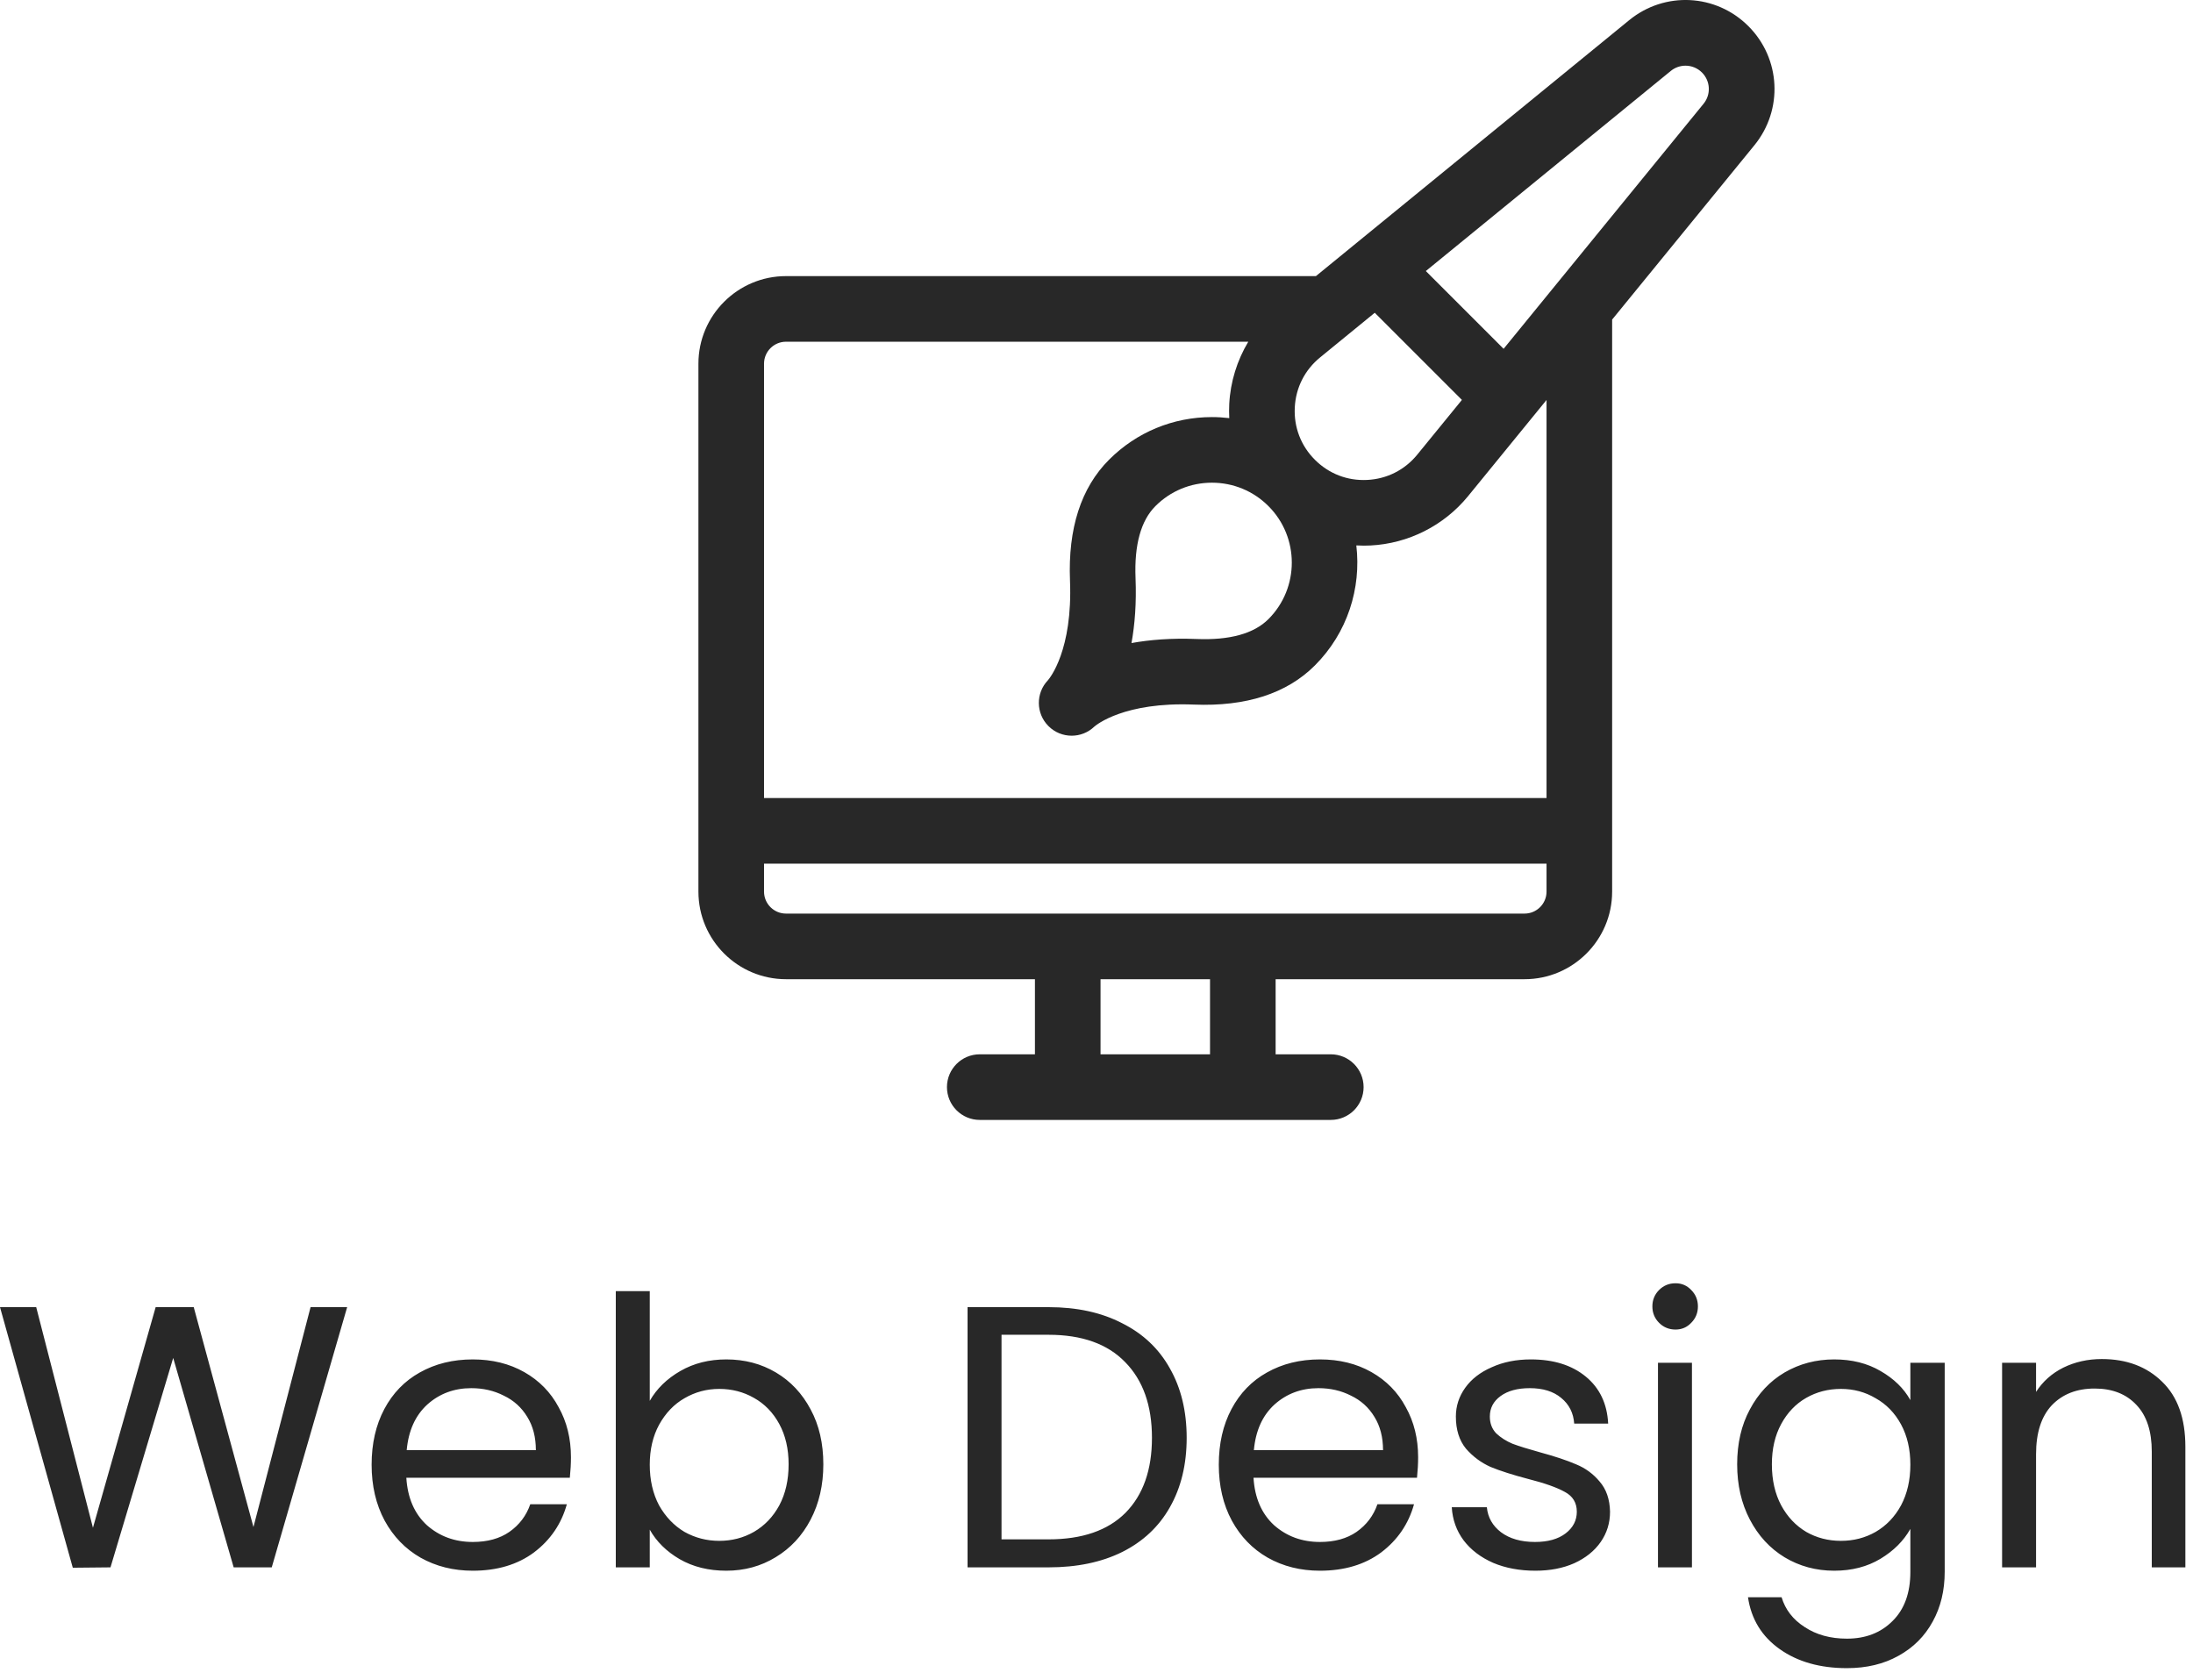 <svg width="94" height="72" viewBox="0 0 94 72" fill="none" xmlns="http://www.w3.org/2000/svg">
<path d="M14.88 56.024L11.648 67.176H10.016L7.424 58.2L4.736 67.176L3.12 67.192L0 56.024H1.552L3.984 65.48L6.672 56.024H8.304L10.864 65.448L13.312 56.024H14.88ZM24.473 62.456C24.473 62.733 24.457 63.027 24.425 63.336H17.417C17.471 64.2 17.764 64.877 18.297 65.368C18.841 65.848 19.497 66.088 20.265 66.088C20.895 66.088 21.417 65.944 21.833 65.656C22.26 65.357 22.559 64.963 22.729 64.472H24.297C24.063 65.315 23.593 66.003 22.889 66.536C22.185 67.059 21.311 67.32 20.265 67.32C19.433 67.32 18.687 67.133 18.025 66.76C17.375 66.387 16.863 65.859 16.489 65.176C16.116 64.483 15.929 63.683 15.929 62.776C15.929 61.869 16.111 61.075 16.473 60.392C16.836 59.709 17.343 59.187 17.993 58.824C18.655 58.451 19.412 58.264 20.265 58.264C21.097 58.264 21.833 58.445 22.473 58.808C23.113 59.171 23.604 59.672 23.945 60.312C24.297 60.941 24.473 61.656 24.473 62.456ZM22.969 62.152C22.969 61.597 22.847 61.123 22.601 60.728C22.356 60.323 22.02 60.019 21.593 59.816C21.177 59.603 20.713 59.496 20.201 59.496C19.465 59.496 18.836 59.731 18.313 60.2C17.801 60.669 17.508 61.32 17.433 62.152H22.969ZM27.851 60.04C28.15 59.517 28.587 59.091 29.163 58.76C29.739 58.429 30.395 58.264 31.131 58.264C31.921 58.264 32.63 58.451 33.259 58.824C33.889 59.197 34.385 59.725 34.747 60.408C35.11 61.08 35.291 61.864 35.291 62.76C35.291 63.645 35.11 64.435 34.747 65.128C34.385 65.821 33.883 66.36 33.243 66.744C32.614 67.128 31.91 67.32 31.131 67.32C30.374 67.32 29.707 67.155 29.131 66.824C28.566 66.493 28.139 66.072 27.851 65.56V67.176H26.395V55.336H27.851V60.04ZM33.803 62.76C33.803 62.099 33.67 61.523 33.403 61.032C33.137 60.541 32.774 60.168 32.315 59.912C31.867 59.656 31.371 59.528 30.827 59.528C30.294 59.528 29.798 59.661 29.339 59.928C28.891 60.184 28.529 60.563 28.251 61.064C27.985 61.555 27.851 62.125 27.851 62.776C27.851 63.437 27.985 64.019 28.251 64.52C28.529 65.011 28.891 65.389 29.339 65.656C29.798 65.912 30.294 66.04 30.827 66.04C31.371 66.04 31.867 65.912 32.315 65.656C32.774 65.389 33.137 65.011 33.403 64.52C33.67 64.019 33.803 63.432 33.803 62.76ZM44.945 56.024C46.161 56.024 47.212 56.253 48.097 56.712C48.993 57.16 49.676 57.805 50.145 58.648C50.625 59.491 50.865 60.483 50.865 61.624C50.865 62.765 50.625 63.757 50.145 64.6C49.676 65.432 48.993 66.072 48.097 66.52C47.212 66.957 46.161 67.176 44.945 67.176H41.473V56.024H44.945ZM44.945 65.976C46.385 65.976 47.484 65.597 48.241 64.84C48.999 64.072 49.377 63 49.377 61.624C49.377 60.237 48.993 59.155 48.225 58.376C47.468 57.597 46.375 57.208 44.945 57.208H42.929V65.976H44.945ZM60.786 62.456C60.786 62.733 60.77 63.027 60.738 63.336H53.73C53.783 64.2 54.077 64.877 54.61 65.368C55.154 65.848 55.81 66.088 56.578 66.088C57.207 66.088 57.73 65.944 58.146 65.656C58.573 65.357 58.871 64.963 59.042 64.472H60.61C60.375 65.315 59.906 66.003 59.202 66.536C58.498 67.059 57.623 67.32 56.578 67.32C55.746 67.32 54.999 67.133 54.338 66.76C53.687 66.387 53.175 65.859 52.802 65.176C52.428 64.483 52.242 63.683 52.242 62.776C52.242 61.869 52.423 61.075 52.786 60.392C53.149 59.709 53.655 59.187 54.306 58.824C54.967 58.451 55.725 58.264 56.578 58.264C57.41 58.264 58.146 58.445 58.786 58.808C59.426 59.171 59.917 59.672 60.258 60.312C60.61 60.941 60.786 61.656 60.786 62.456ZM59.282 62.152C59.282 61.597 59.159 61.123 58.914 60.728C58.669 60.323 58.333 60.019 57.906 59.816C57.49 59.603 57.026 59.496 56.514 59.496C55.778 59.496 55.149 59.731 54.626 60.2C54.114 60.669 53.821 61.32 53.746 62.152H59.282ZM65.812 67.32C65.14 67.32 64.537 67.208 64.004 66.984C63.471 66.749 63.049 66.429 62.74 66.024C62.43 65.608 62.26 65.133 62.228 64.6H63.732C63.774 65.037 63.977 65.395 64.34 65.672C64.713 65.949 65.198 66.088 65.796 66.088C66.35 66.088 66.788 65.965 67.108 65.72C67.428 65.475 67.588 65.165 67.588 64.792C67.588 64.408 67.417 64.125 67.076 63.944C66.734 63.752 66.207 63.565 65.492 63.384C64.841 63.213 64.308 63.043 63.892 62.872C63.486 62.691 63.135 62.429 62.836 62.088C62.548 61.736 62.404 61.277 62.404 60.712C62.404 60.264 62.537 59.853 62.804 59.48C63.07 59.107 63.449 58.813 63.94 58.6C64.43 58.376 64.99 58.264 65.62 58.264C66.591 58.264 67.374 58.509 67.972 59C68.569 59.491 68.889 60.163 68.932 61.016H67.476C67.444 60.557 67.257 60.189 66.916 59.912C66.585 59.635 66.137 59.496 65.572 59.496C65.049 59.496 64.633 59.608 64.324 59.832C64.014 60.056 63.86 60.349 63.86 60.712C63.86 61 63.95 61.24 64.132 61.432C64.324 61.613 64.558 61.763 64.836 61.88C65.124 61.987 65.519 62.109 66.02 62.248C66.649 62.419 67.161 62.589 67.556 62.76C67.951 62.92 68.287 63.165 68.564 63.496C68.852 63.827 69.001 64.259 69.012 64.792C69.012 65.272 68.879 65.704 68.612 66.088C68.345 66.472 67.966 66.776 67.476 67C66.996 67.213 66.441 67.32 65.812 67.32ZM71.819 56.984C71.542 56.984 71.307 56.888 71.115 56.696C70.923 56.504 70.827 56.269 70.827 55.992C70.827 55.715 70.923 55.48 71.115 55.288C71.307 55.096 71.542 55 71.819 55C72.086 55 72.31 55.096 72.491 55.288C72.683 55.48 72.779 55.715 72.779 55.992C72.779 56.269 72.683 56.504 72.491 56.696C72.31 56.888 72.086 56.984 71.819 56.984ZM72.523 58.408V67.176H71.067V58.408H72.523ZM78.621 58.264C79.378 58.264 80.039 58.429 80.605 58.76C81.181 59.091 81.607 59.507 81.885 60.008V58.408H83.357V67.368C83.357 68.168 83.186 68.877 82.845 69.496C82.503 70.125 82.013 70.616 81.373 70.968C80.743 71.32 80.007 71.496 79.165 71.496C78.013 71.496 77.053 71.224 76.285 70.68C75.517 70.136 75.063 69.395 74.925 68.456H76.365C76.525 68.989 76.855 69.416 77.357 69.736C77.858 70.067 78.461 70.232 79.165 70.232C79.965 70.232 80.615 69.981 81.117 69.48C81.629 68.979 81.885 68.275 81.885 67.368V65.528C81.597 66.04 81.17 66.467 80.605 66.808C80.039 67.149 79.378 67.32 78.621 67.32C77.842 67.32 77.133 67.128 76.493 66.744C75.863 66.36 75.367 65.821 75.005 65.128C74.642 64.435 74.461 63.645 74.461 62.76C74.461 61.864 74.642 61.08 75.005 60.408C75.367 59.725 75.863 59.197 76.493 58.824C77.133 58.451 77.842 58.264 78.621 58.264ZM81.885 62.776C81.885 62.115 81.751 61.539 81.485 61.048C81.218 60.557 80.855 60.184 80.397 59.928C79.949 59.661 79.453 59.528 78.909 59.528C78.365 59.528 77.869 59.656 77.421 59.912C76.973 60.168 76.615 60.541 76.349 61.032C76.082 61.523 75.949 62.099 75.949 62.76C75.949 63.432 76.082 64.019 76.349 64.52C76.615 65.011 76.973 65.389 77.421 65.656C77.869 65.912 78.365 66.04 78.909 66.04C79.453 66.04 79.949 65.912 80.397 65.656C80.855 65.389 81.218 65.011 81.485 64.52C81.751 64.019 81.885 63.437 81.885 62.776ZM90.089 58.248C91.156 58.248 92.02 58.573 92.681 59.224C93.343 59.864 93.673 60.792 93.673 62.008V67.176H92.233V62.216C92.233 61.341 92.014 60.675 91.577 60.216C91.14 59.747 90.543 59.512 89.785 59.512C89.017 59.512 88.404 59.752 87.945 60.232C87.497 60.712 87.273 61.411 87.273 62.328V67.176H85.817V58.408H87.273V59.656C87.561 59.208 87.951 58.861 88.441 58.616C88.942 58.371 89.492 58.248 90.089 58.248Z" fill="#282828"/>
<g clip-path="url(#clip0)">
<path d="M74.942 1.12C73.553 -0.269 71.357 -0.38 69.835 0.863L56.405 11.834H33.691C31.621 11.834 29.937 13.518 29.937 15.587V38.215C29.937 40.285 31.621 41.968 33.691 41.968H44.361V45.187H41.996C41.22 45.187 40.59 45.817 40.59 46.593C40.59 47.37 41.22 47.999 41.996 47.999H57.043C57.819 47.999 58.449 47.37 58.449 46.593C58.449 45.817 57.819 45.187 57.043 45.187H54.678V41.968H65.348C67.418 41.968 69.102 40.285 69.102 38.215V13.697L75.2 6.225C76.441 4.703 76.331 2.508 74.942 1.12ZM55.499 17.462C55.542 16.615 55.928 15.853 56.588 15.316L58.927 13.405L62.663 17.14L60.747 19.488C60.211 20.143 59.449 20.528 58.603 20.57C57.756 20.613 56.961 20.305 56.362 19.706C55.762 19.107 55.456 18.309 55.499 17.462ZM54.37 26.535C53.747 27.158 52.709 27.445 51.285 27.387C50.207 27.344 49.283 27.42 48.5 27.561C48.641 26.778 48.717 25.854 48.673 24.776C48.616 23.352 48.903 22.314 49.526 21.691C50.173 21.044 51.033 20.688 51.948 20.688C52.863 20.688 53.723 21.044 54.37 21.691C55.705 23.027 55.705 25.199 54.37 26.535ZM51.866 45.187H47.173V41.968H51.866V45.187ZM66.29 38.215C66.29 38.734 65.867 39.156 65.348 39.156H33.691C33.172 39.156 32.749 38.734 32.749 38.215V37.016H66.29V38.215ZM66.29 34.203H32.749V15.587C32.749 15.068 33.172 14.646 33.691 14.646H53.506C53.025 15.45 52.739 16.366 52.69 17.319C52.68 17.52 52.681 17.721 52.691 17.921C52.446 17.892 52.199 17.876 51.948 17.876C50.282 17.876 48.716 18.524 47.538 19.703C46.337 20.904 45.774 22.648 45.864 24.888C45.983 27.87 44.995 29.067 44.918 29.155C44.392 29.706 44.399 30.579 44.941 31.12C45.215 31.395 45.575 31.532 45.935 31.532C46.285 31.532 46.634 31.403 46.906 31.143C46.994 31.067 48.191 30.078 51.173 30.198C53.413 30.288 55.157 29.724 56.358 28.523C57.762 27.12 58.353 25.209 58.137 23.376C58.243 23.382 58.35 23.386 58.457 23.386C58.552 23.386 58.648 23.384 58.744 23.379C60.37 23.297 61.893 22.528 62.925 21.267L66.29 17.143L66.29 34.203ZM46.929 31.12C46.929 31.12 46.922 31.128 46.907 31.142C46.915 31.135 46.922 31.128 46.929 31.12ZM44.941 29.132C44.933 29.139 44.926 29.146 44.919 29.154C44.933 29.139 44.941 29.132 44.941 29.132ZM73.021 4.447L64.45 14.95L61.116 11.617L71.615 3.041C71.8 2.89 72.024 2.815 72.247 2.815C72.503 2.815 72.758 2.914 72.953 3.108C73.317 3.473 73.346 4.048 73.021 4.447Z" fill="#282828"/>
</g>
<defs>
<clipPath id="clip0">
<rect width="48" height="48" fill="white" transform="translate(29)"/>
</clipPath>
</defs>
</svg>
